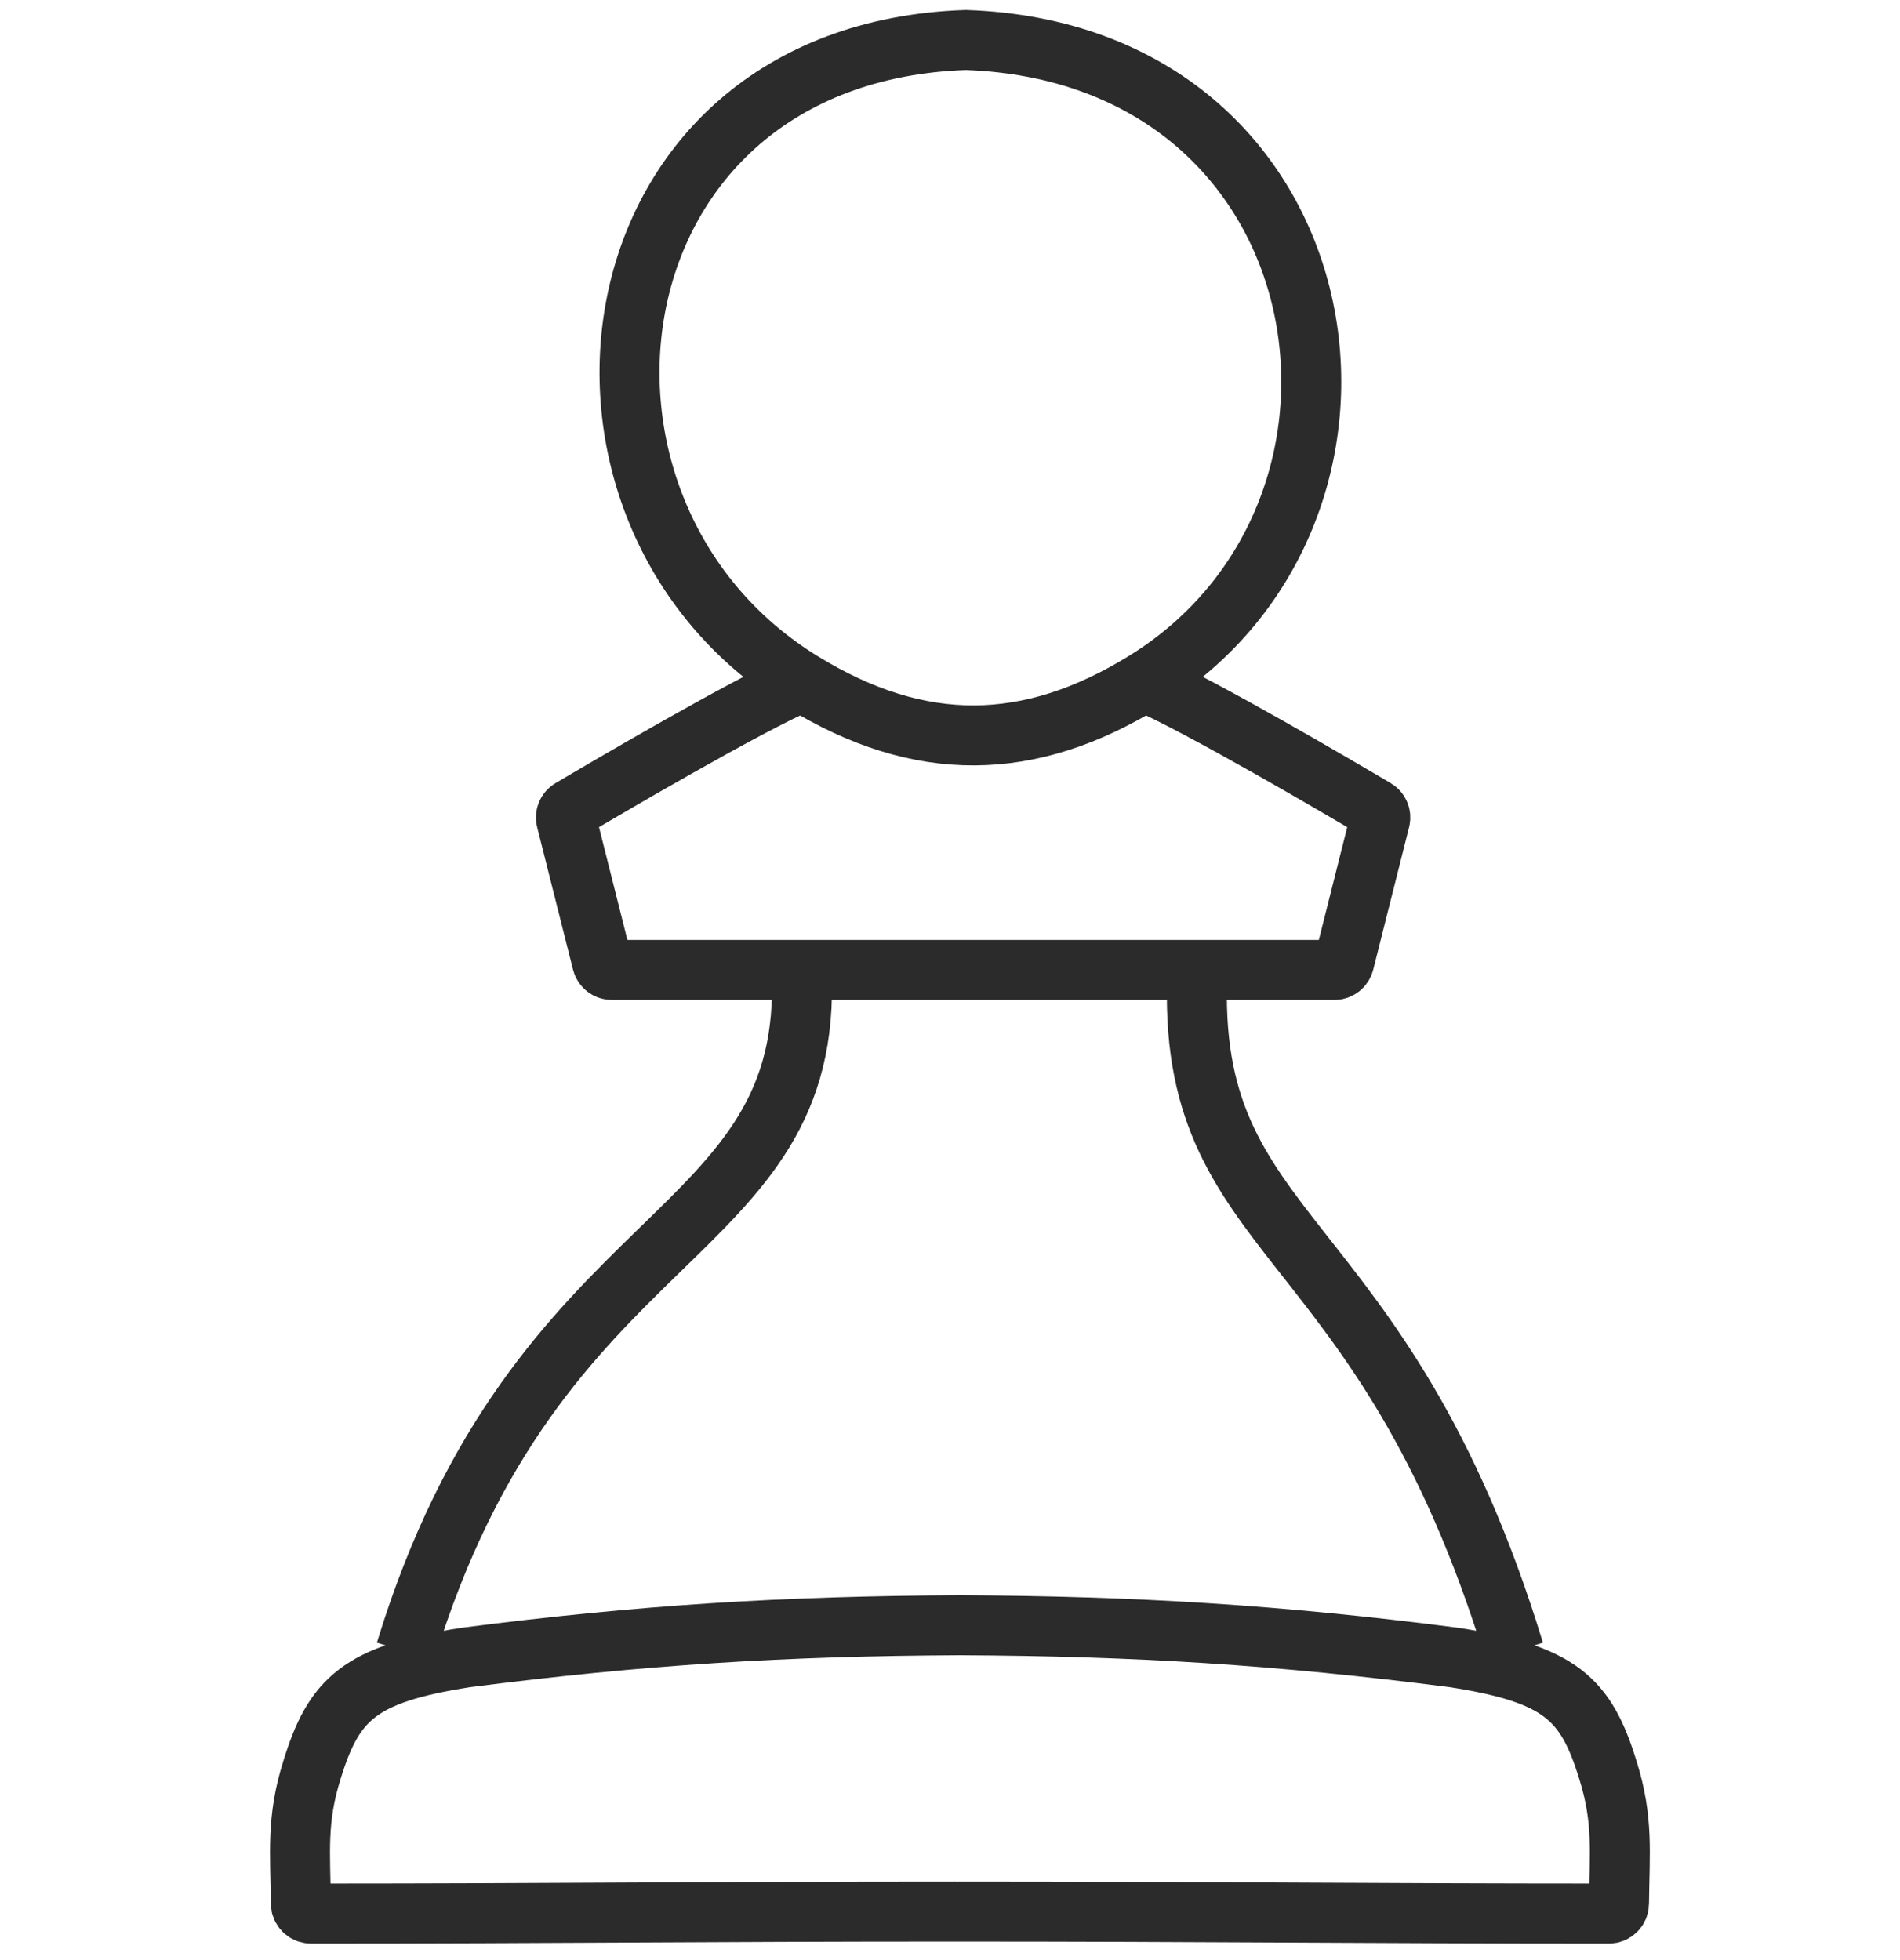 <svg width="95" height="98" viewBox="0 0 95 98" fill="none" xmlns="http://www.w3.org/2000/svg">
<path d="M15.548 95.68C27.997 95.678 35.132 95.579 47.725 95.579C60.318 95.579 67.981 95.678 80.444 95.68C80.72 95.68 80.947 95.456 80.95 95.18C80.977 92.616 81.174 90.987 80.4 88.522C79.303 84.935 78.012 83.706 72.711 82.877C63.9 81.742 56.777 81.306 47.996 81.264C39.215 81.306 32.092 81.742 23.281 82.877C17.98 83.706 16.689 84.935 15.592 88.522C14.818 90.987 15.015 92.616 15.042 95.18C15.045 95.456 15.272 95.68 15.548 95.68Z" stroke="#2B2B2B" stroke-width="3"/>
<path d="M40.077 48.498H30.591C30.361 48.498 30.162 48.343 30.106 48.12L28.313 40.998C28.259 40.784 28.347 40.563 28.537 40.45C30.134 39.504 37.366 35.248 40.097 34.086M40.077 48.498C40.737 62.26 26.878 60.949 20.279 82.574M40.077 48.498L59.874 48.498M40.097 34.086C26.242 25.569 29.17 2.655 48.285 2C67.399 2.655 71.069 25.569 57.214 34.086M40.097 34.086C46.016 37.724 51.486 37.608 57.214 34.086M59.874 48.498H66.721C66.95 48.498 67.15 48.343 67.206 48.121L68.999 40.998C69.053 40.784 68.965 40.563 68.774 40.45C67.177 39.504 59.946 35.248 57.214 34.086M59.874 48.498C59.214 62.26 69.113 60.949 75.712 82.574" stroke="#2B2B2B" stroke-width="3"/>
</svg>
